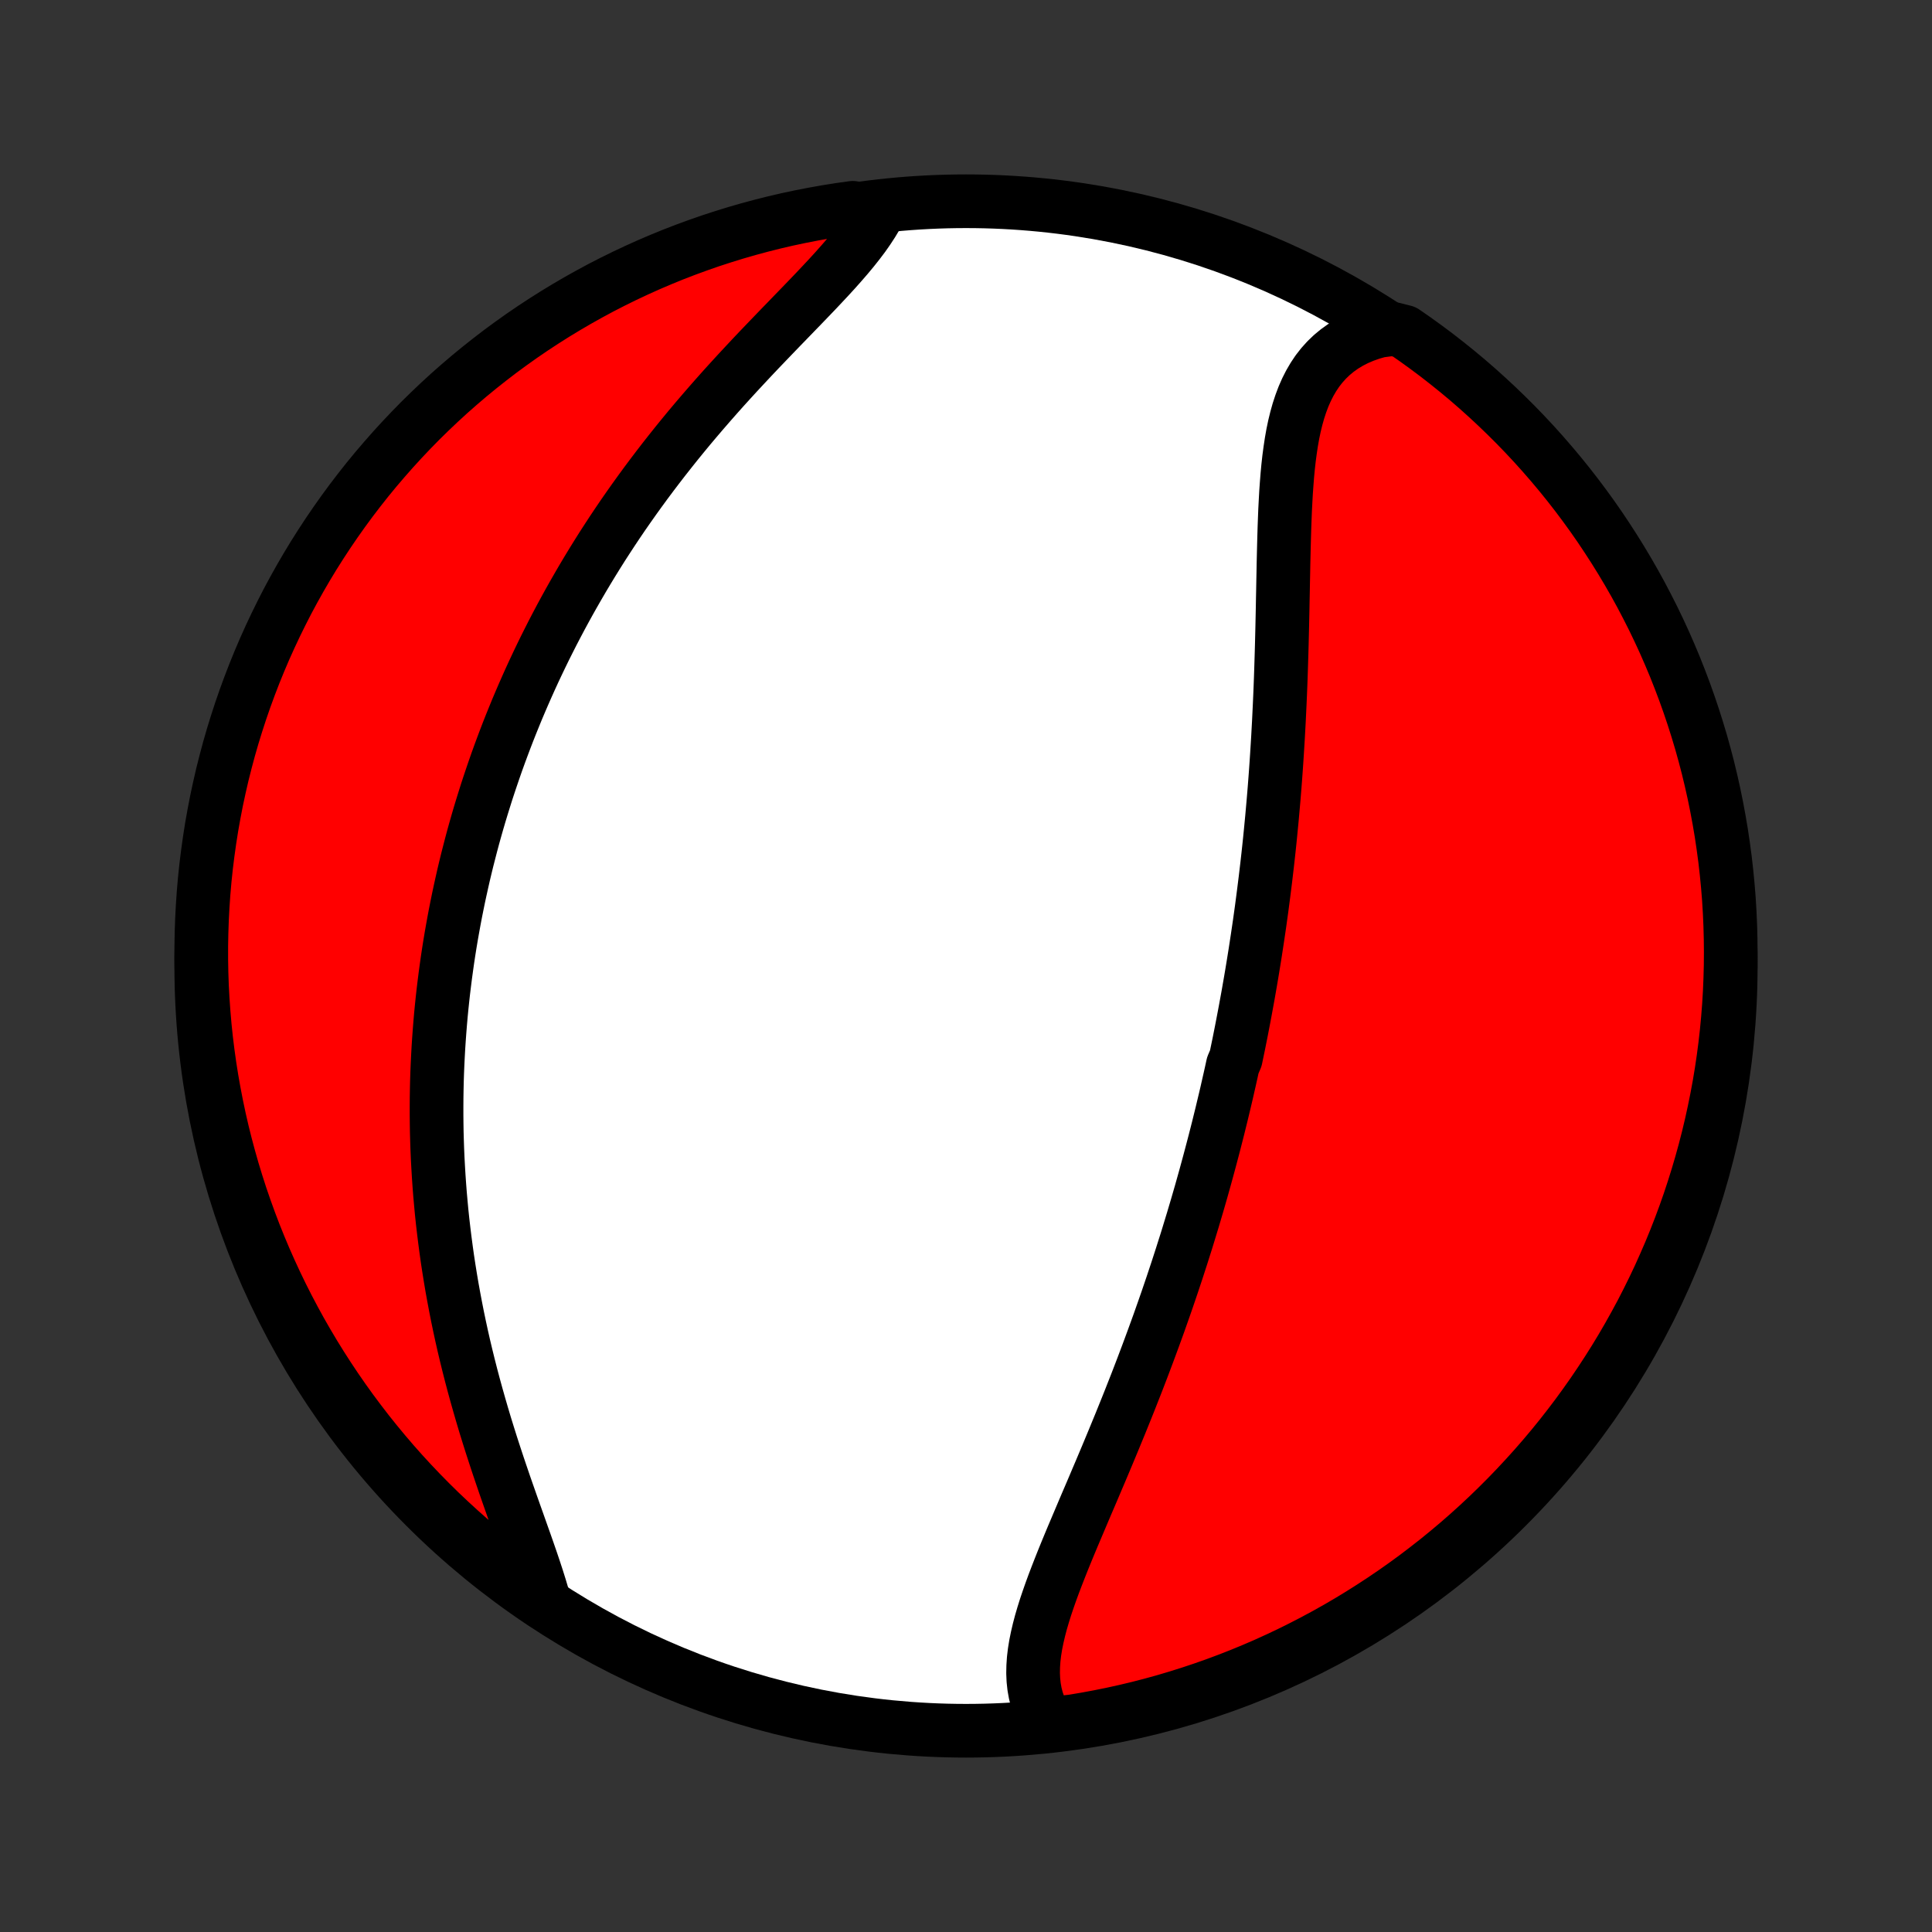 <?xml version="1.0" encoding="utf-8" standalone="no"?>
<!DOCTYPE svg PUBLIC "-//W3C//DTD SVG 1.1//EN"
  "http://www.w3.org/Graphics/SVG/1.1/DTD/svg11.dtd">
<!-- Created with matplotlib (http://matplotlib.org/) -->
<svg height="72pt" version="1.1" viewBox="0 0 72 72" width="72pt" xmlns="http://www.w3.org/2000/svg" xmlns:xlink="http://www.w3.org/1999/xlink">
 <rect x="0" y="0" width="72" height="72" fill="#333333" stroke="none"/>
 <defs>
  <style type="text/css">
*{stroke-linecap:butt;stroke-linejoin:round;}
  </style>
 </defs>
 <g id="figure_1">
  <g id="patch_1">
   <path d="
M0 72
L72 72
L72 0
L0 0
z
" style="fill:none;"/>
  </g>
  <g id="axes_1">
   <g id="PatchCollection_1">
    <defs>
     <path d="
M36 -7.5
C43.558 -7.5 50.808 -10.503 56.153 -15.848
C61.497 -21.192 64.5 -28.442 64.5 -36
C64.5 -43.558 61.497 -50.808 56.153 -56.153
C50.808 -61.497 43.558 -64.5 36 -64.5
C28.442 -64.5 21.192 -61.497 15.848 -56.153
C10.503 -50.808 7.5 -43.558 7.5 -36
C7.5 -28.442 10.503 -21.192 15.848 -15.848
C21.192 -10.503 28.442 -7.5 36 -7.5
z
" id="C0_0_a811fe30f3"/>
     <path d="
M39.089 -7.751
L38.947 -7.967
L38.826 -8.189
L38.725 -8.418
L38.644 -8.653
L38.582 -8.893
L38.538 -9.139
L38.511 -9.39
L38.5 -9.646
L38.505 -9.905
L38.523 -10.17
L38.555 -10.438
L38.599 -10.709
L38.655 -10.984
L38.72 -11.262
L38.794 -11.543
L38.877 -11.826
L38.967 -12.113
L39.064 -12.401
L39.166 -12.691
L39.273 -12.983
L39.385 -13.276
L39.5 -13.571
L39.618 -13.868
L39.739 -14.165
L39.862 -14.463
L39.987 -14.762
L40.114 -15.061
L40.241 -15.361
L40.368 -15.661
L40.496 -15.962
L40.625 -16.262
L40.753 -16.562
L40.88 -16.862
L41.008 -17.162
L41.134 -17.461
L41.26 -17.76
L41.384 -18.058
L41.508 -18.356
L41.63 -18.653
L41.752 -18.949
L41.871 -19.244
L41.99 -19.538
L42.107 -19.831
L42.222 -20.124
L42.337 -20.415
L42.449 -20.705
L42.56 -20.994
L42.669 -21.282
L42.777 -21.569
L42.883 -21.855
L42.988 -22.14
L43.091 -22.423
L43.193 -22.705
L43.292 -22.986
L43.391 -23.267
L43.488 -23.545
L43.583 -23.823
L43.677 -24.1
L43.769 -24.376
L43.86 -24.65
L43.949 -24.924
L44.037 -25.196
L44.123 -25.468
L44.209 -25.738
L44.292 -26.008
L44.374 -26.277
L44.456 -26.545
L44.535 -26.812
L44.614 -27.078
L44.691 -27.344
L44.767 -27.608
L44.841 -27.872
L44.915 -28.136
L44.987 -28.399
L45.058 -28.661
L45.128 -28.923
L45.197 -29.184
L45.265 -29.445
L45.332 -29.706
L45.398 -29.966
L45.462 -30.226
L45.526 -30.485
L45.588 -30.745
L45.65 -31.004
L45.711 -31.263
L45.77 -31.523
L45.829 -31.782
L45.887 -32.041
L45.943 -32.3
L46.054 -32.559
L46.108 -32.819
L46.162 -33.078
L46.214 -33.338
L46.266 -33.599
L46.316 -33.859
L46.366 -34.121
L46.415 -34.382
L46.463 -34.644
L46.511 -34.907
L46.557 -35.17
L46.603 -35.434
L46.648 -35.699
L46.692 -35.965
L46.735 -36.231
L46.778 -36.498
L46.819 -36.766
L46.86 -37.035
L46.9 -37.305
L46.94 -37.576
L46.978 -37.848
L47.016 -38.122
L47.052 -38.396
L47.088 -38.672
L47.123 -38.949
L47.158 -39.228
L47.191 -39.508
L47.224 -39.789
L47.256 -40.072
L47.287 -40.356
L47.317 -40.642
L47.346 -40.929
L47.374 -41.218
L47.402 -41.508
L47.428 -41.801
L47.454 -42.095
L47.479 -42.39
L47.503 -42.688
L47.526 -42.987
L47.548 -43.288
L47.569 -43.591
L47.589 -43.895
L47.608 -44.202
L47.627 -44.51
L47.644 -44.82
L47.661 -45.132
L47.676 -45.446
L47.691 -45.761
L47.705 -46.078
L47.718 -46.397
L47.73 -46.718
L47.741 -47.04
L47.751 -47.364
L47.761 -47.689
L47.77 -48.015
L47.778 -48.343
L47.786 -48.672
L47.793 -49.003
L47.8 -49.334
L47.806 -49.666
L47.813 -49.999
L47.819 -50.332
L47.826 -50.666
L47.832 -51
L47.84 -51.334
L47.848 -51.667
L47.857 -52
L47.867 -52.332
L47.879 -52.663
L47.892 -52.993
L47.909 -53.321
L47.927 -53.647
L47.95 -53.97
L47.975 -54.29
L48.005 -54.607
L48.04 -54.92
L48.081 -55.228
L48.127 -55.532
L48.18 -55.831
L48.241 -56.123
L48.311 -56.409
L48.389 -56.687
L48.478 -56.958
L48.577 -57.221
L48.688 -57.474
L48.811 -57.717
L48.947 -57.95
L49.096 -58.173
L49.26 -58.383
L49.438 -58.581
L49.631 -58.767
L49.839 -58.939
L50.062 -59.098
L50.3 -59.242
L50.553 -59.372
L50.821 -59.487
L51.103 -59.587
L51.398 -59.671
L51.924 -59.74
L52.334 -59.636
L52.739 -59.355
L53.139 -59.066
L53.534 -58.771
L53.923 -58.468
L54.307 -58.159
L54.686 -57.843
L55.058 -57.52
L55.425 -57.19
L55.786 -56.854
L56.141 -56.512
L56.49 -56.164
L56.833 -55.809
L57.169 -55.449
L57.499 -55.082
L57.822 -54.71
L58.139 -54.332
L58.449 -53.948
L58.752 -53.559
L59.048 -53.164
L59.337 -52.765
L59.619 -52.36
L59.893 -51.95
L60.161 -51.535
L60.421 -51.116
L60.674 -50.692
L60.919 -50.264
L61.157 -49.831
L61.386 -49.394
L61.609 -48.953
L61.823 -48.508
L62.03 -48.059
L62.228 -47.606
L62.419 -47.151
L62.601 -46.691
L62.776 -46.228
L62.942 -45.763
L63.1 -45.294
L63.25 -44.822
L63.392 -44.348
L63.525 -43.871
L63.65 -43.392
L63.766 -42.91
L63.874 -42.427
L63.973 -41.941
L64.064 -41.454
L64.147 -40.965
L64.22 -40.474
L64.286 -39.982
L64.342 -39.489
L64.39 -38.995
L64.43 -38.5
L64.46 -38.004
L64.482 -37.507
L64.495 -37.011
L64.5 -36.513
L64.496 -36.016
L64.483 -35.519
L64.462 -35.021
L64.432 -34.524
L64.393 -34.028
L64.346 -33.532
L64.29 -33.037
L64.225 -32.542
L64.152 -32.049
L64.07 -31.557
L63.979 -31.067
L63.88 -30.578
L63.773 -30.09
L63.657 -29.604
L63.533 -29.121
L63.4 -28.639
L63.259 -28.16
L63.11 -27.683
L62.953 -27.208
L62.787 -26.736
L62.613 -26.267
L62.431 -25.801
L62.241 -25.338
L62.042 -24.879
L61.837 -24.422
L61.623 -23.97
L61.401 -23.521
L61.172 -23.075
L60.934 -22.634
L60.69 -22.197
L60.438 -21.764
L60.178 -21.335
L59.911 -20.911
L59.636 -20.491
L59.355 -20.076
L59.066 -19.666
L58.771 -19.261
L58.468 -18.861
L58.159 -18.466
L57.843 -18.077
L57.52 -17.693
L57.19 -17.314
L56.854 -16.942
L56.512 -16.575
L56.164 -16.214
L55.809 -15.859
L55.449 -15.51
L55.082 -15.167
L54.71 -14.831
L54.332 -14.501
L53.948 -14.178
L53.559 -13.861
L53.164 -13.552
L52.765 -13.248
L52.36 -12.952
L51.95 -12.663
L51.535 -12.381
L51.116 -12.107
L50.692 -11.839
L50.264 -11.579
L49.831 -11.326
L49.394 -11.081
L48.953 -10.844
L48.508 -10.614
L48.059 -10.391
L47.606 -10.177
L47.151 -9.97
L46.691 -9.772
L46.228 -9.581
L45.763 -9.399
L45.294 -9.224
L44.822 -9.058
L44.348 -8.9
L43.871 -8.75
L43.392 -8.608
L42.91 -8.475
L42.427 -8.35
L41.941 -8.234
L41.454 -8.126
L40.965 -8.027
L40.474 -7.936
L39.982 -7.853
z
" id="C0_1_3b9bfb4457"/>
     <path d="
M20.305 -12.224
L20.219 -12.535
L20.125 -12.852
L20.023 -13.177
L19.915 -13.507
L19.802 -13.842
L19.684 -14.183
L19.563 -14.528
L19.439 -14.877
L19.314 -15.23
L19.187 -15.587
L19.06 -15.947
L18.933 -16.309
L18.806 -16.673
L18.681 -17.04
L18.557 -17.407
L18.435 -17.777
L18.315 -18.147
L18.198 -18.518
L18.083 -18.889
L17.972 -19.261
L17.864 -19.633
L17.759 -20.004
L17.657 -20.375
L17.559 -20.745
L17.465 -21.114
L17.374 -21.483
L17.287 -21.85
L17.204 -22.216
L17.125 -22.581
L17.049 -22.945
L16.978 -23.306
L16.91 -23.666
L16.845 -24.025
L16.785 -24.381
L16.728 -24.736
L16.674 -25.089
L16.625 -25.439
L16.579 -25.788
L16.536 -26.135
L16.496 -26.48
L16.46 -26.822
L16.428 -27.163
L16.398 -27.501
L16.372 -27.838
L16.349 -28.172
L16.329 -28.505
L16.311 -28.835
L16.297 -29.163
L16.286 -29.489
L16.277 -29.814
L16.272 -30.136
L16.269 -30.456
L16.269 -30.775
L16.271 -31.091
L16.276 -31.406
L16.283 -31.719
L16.293 -32.03
L16.306 -32.34
L16.321 -32.648
L16.338 -32.954
L16.358 -33.259
L16.38 -33.562
L16.404 -33.864
L16.43 -34.164
L16.459 -34.463
L16.49 -34.761
L16.523 -35.057
L16.559 -35.352
L16.596 -35.646
L16.636 -35.939
L16.677 -36.23
L16.721 -36.521
L16.767 -36.811
L16.815 -37.099
L16.866 -37.387
L16.918 -37.674
L16.972 -37.961
L17.029 -38.246
L17.087 -38.531
L17.148 -38.815
L17.211 -39.099
L17.275 -39.382
L17.342 -39.664
L17.411 -39.947
L17.483 -40.228
L17.556 -40.51
L17.631 -40.791
L17.709 -41.072
L17.789 -41.353
L17.871 -41.633
L17.956 -41.914
L18.043 -42.194
L18.131 -42.474
L18.223 -42.755
L18.317 -43.035
L18.413 -43.316
L18.511 -43.597
L18.612 -43.877
L18.716 -44.158
L18.822 -44.44
L18.93 -44.721
L19.042 -45.004
L19.156 -45.286
L19.272 -45.569
L19.392 -45.852
L19.514 -46.135
L19.639 -46.419
L19.767 -46.704
L19.898 -46.989
L20.032 -47.274
L20.169 -47.56
L20.309 -47.847
L20.453 -48.134
L20.599 -48.422
L20.749 -48.71
L20.902 -48.999
L21.059 -49.289
L21.219 -49.579
L21.383 -49.87
L21.55 -50.161
L21.72 -50.453
L21.895 -50.746
L22.073 -51.039
L22.255 -51.333
L22.44 -51.627
L22.63 -51.921
L22.823 -52.216
L23.02 -52.511
L23.221 -52.807
L23.427 -53.103
L23.636 -53.399
L23.849 -53.695
L24.066 -53.992
L24.287 -54.288
L24.512 -54.584
L24.74 -54.88
L24.973 -55.176
L25.209 -55.472
L25.449 -55.767
L25.692 -56.062
L25.939 -56.355
L26.19 -56.649
L26.443 -56.941
L26.699 -57.232
L26.958 -57.523
L27.22 -57.812
L27.483 -58.099
L27.749 -58.385
L28.015 -58.67
L28.283 -58.953
L28.552 -59.234
L28.82 -59.513
L29.088 -59.791
L29.355 -60.066
L29.619 -60.339
L29.882 -60.61
L30.141 -60.879
L30.396 -61.145
L30.646 -61.41
L30.891 -61.672
L31.128 -61.931
L31.357 -62.189
L31.578 -62.444
L31.788 -62.697
L31.987 -62.948
L32.175 -63.197
L32.348 -63.444
L32.508 -63.689
L32.653 -63.932
L32.272 -64.174
L31.779 -64.255
L31.288 -64.186
L30.798 -64.108
L30.31 -64.021
L29.823 -63.926
L29.338 -63.823
L28.856 -63.711
L28.375 -63.59
L27.897 -63.461
L27.422 -63.324
L26.949 -63.178
L26.479 -63.025
L26.011 -62.862
L25.547 -62.692
L25.086 -62.514
L24.628 -62.327
L24.174 -62.133
L23.723 -61.93
L23.276 -61.72
L22.833 -61.502
L22.393 -61.276
L21.959 -61.042
L21.528 -60.801
L21.102 -60.552
L20.68 -60.296
L20.263 -60.032
L19.85 -59.761
L19.443 -59.483
L19.041 -59.197
L18.643 -58.905
L18.252 -58.605
L17.865 -58.299
L17.484 -57.986
L17.109 -57.666
L16.739 -57.34
L16.376 -57.007
L16.018 -56.667
L15.666 -56.322
L15.321 -55.97
L14.982 -55.612
L14.649 -55.248
L14.323 -54.878
L14.003 -54.503
L13.69 -54.122
L13.384 -53.735
L13.085 -53.343
L12.793 -52.946
L12.508 -52.543
L12.23 -52.136
L11.959 -51.723
L11.695 -51.306
L11.439 -50.884
L11.191 -50.458
L10.95 -50.027
L10.716 -49.592
L10.491 -49.152
L10.273 -48.709
L10.063 -48.262
L9.86 -47.811
L9.666 -47.356
L9.48 -46.899
L9.302 -46.437
L9.132 -45.973
L8.97 -45.505
L8.817 -45.035
L8.671 -44.562
L8.534 -44.086
L8.406 -43.608
L8.285 -43.128
L8.174 -42.645
L8.07 -42.16
L7.976 -41.674
L7.889 -41.185
L7.812 -40.696
L7.743 -40.204
L7.682 -39.712
L7.63 -39.218
L7.587 -38.723
L7.553 -38.228
L7.527 -37.731
L7.51 -37.235
L7.501 -36.737
L7.501 -36.24
L7.51 -35.743
L7.527 -35.245
L7.554 -34.748
L7.589 -34.252
L7.632 -33.755
L7.684 -33.26
L7.745 -32.765
L7.814 -32.272
L7.892 -31.779
L7.979 -31.288
L8.074 -30.798
L8.177 -30.31
L8.289 -29.823
L8.41 -29.338
L8.539 -28.856
L8.676 -28.375
L8.822 -27.897
L8.975 -27.422
L9.138 -26.949
L9.308 -26.479
L9.486 -26.011
L9.673 -25.547
L9.867 -25.086
L10.07 -24.628
L10.28 -24.174
L10.498 -23.723
L10.724 -23.276
L10.958 -22.833
L11.199 -22.393
L11.448 -21.959
L11.704 -21.528
L11.968 -21.102
L12.239 -20.68
L12.517 -20.263
L12.803 -19.85
L13.095 -19.443
L13.395 -19.041
L13.701 -18.643
L14.014 -18.252
L14.334 -17.865
L14.66 -17.484
L14.993 -17.109
L15.333 -16.739
L15.678 -16.376
L16.03 -16.018
L16.388 -15.666
L16.752 -15.321
L17.122 -14.982
L17.497 -14.649
L17.878 -14.323
L18.265 -14.003
L18.657 -13.69
L19.054 -13.384
L19.457 -13.085
L19.864 -12.793
z
" id="C0_2_85821f627d"/>
    </defs>
    <g clip-path="url(#p1bffca34e9)">
     <use style="fill:#ffffff;stroke:#000000;stroke-width:2.0;" x="0.0" xlink:href="#C0_0_a811fe30f3" y="72.0"/>
    </g>
    <g clip-path="url(#p1bffca34e9)">
     <use style="fill:#ff0000;stroke:#000000;stroke-width:2.0;" x="0.0" xlink:href="#C0_1_3b9bfb4457" y="72.0"/>
    </g>
    <g clip-path="url(#p1bffca34e9)">
     <use style="fill:#ff0000;stroke:#000000;stroke-width:2.0;" x="0.0" xlink:href="#C0_2_85821f627d" y="72.0"/>
    </g>
   </g>
  </g>
 </g>
 <defs>
  <clipPath id="p1bffca34e9">
   <rect height="72.0" width="72.0" x="0.0" y="0.0"/>
  </clipPath>
 </defs>
</svg>
